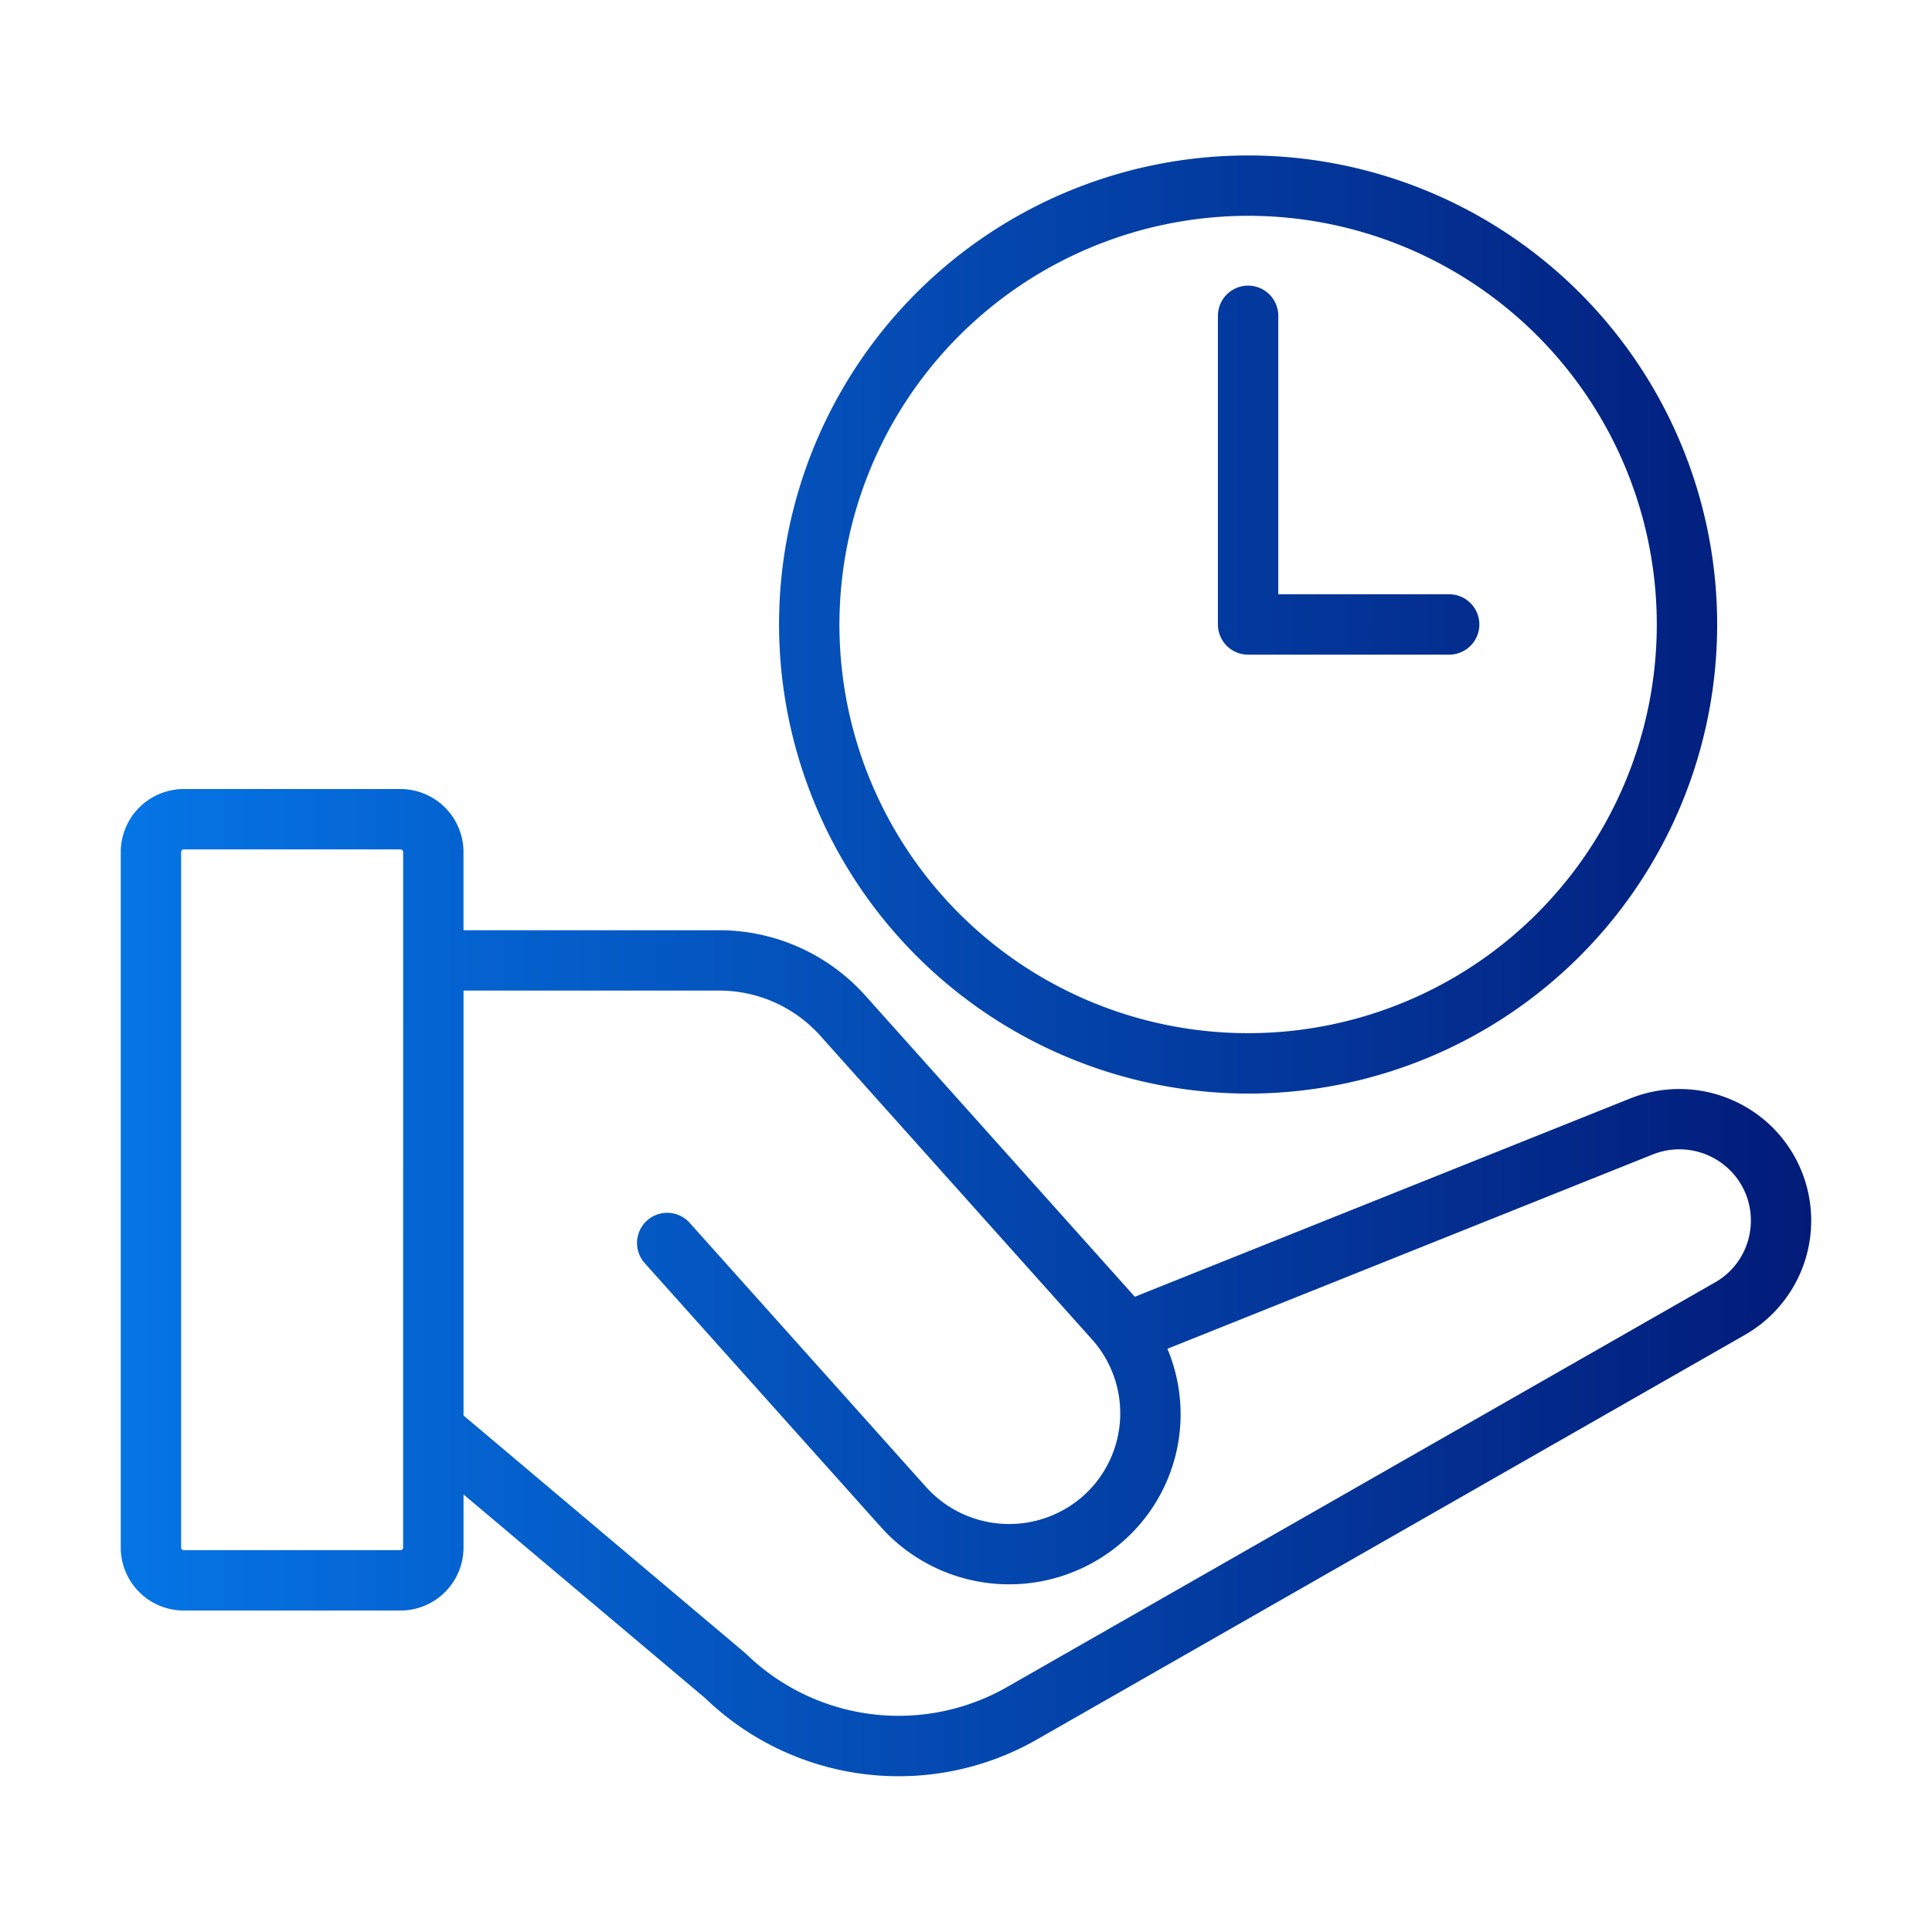 <svg xmlns="http://www.w3.org/2000/svg" data-name="line copy" viewBox="0 0 64 64" id="SaveTime"><defs><linearGradient id="a" x1="4" x2="60" y1="31.995" y2="31.995" gradientUnits="userSpaceOnUse"><stop offset="0" stop-color="#0575e6" class="stopColorffde00 svgShape"></stop><stop offset="1" stop-color="#021b79" class="stopColorfd5900 svgShape"></stop></linearGradient></defs><path fill="url(#a)" d="M58.722,37.352a4.382,4.382,0,0,0-4.704-.97l-16.426,6.575L28.663,32.978a6.498,6.498,0,0,0-4.837-2.163H15.354V28.225a2.09,2.09,0,0,0-2.087-2.087H6.087A2.09,2.09,0,0,0,4,28.225V51.264a2.09,2.09,0,0,0,2.087,2.087h7.181a2.09,2.09,0,0,0,2.087-2.087V49.506l8.008,6.75a9.232,9.232,0,0,0,10.945,1.391L57.802,44.22a4.36,4.36,0,0,0,.92-6.868ZM13.354,51.264a.087.087,0,0,1-.087.087H6.087A.087.087,0,0,1,6,51.264V28.225a.087.087,0,0,1,.087-.087h7.181a.087.087,0,0,1,.087.087ZM57.978,40.748a2.343,2.343,0,0,1-1.168,1.735L33.317,55.91a7.246,7.246,0,0,1-8.613-1.135l-9.349-7.885v-14.076h8.472a4.498,4.498,0,0,1,3.347,1.497l8.993,10.051a3.669,3.669,0,0,1-.283,5.192,3.702,3.702,0,0,1-5.196-.283l-7.847-8.769a1,1,0,0,0-1.49,1.334l7.85,8.772a5.707,5.707,0,0,0,8.014.439,5.6,5.6,0,0,0,1.457-6.367L54.755,38.241a2.376,2.376,0,0,1,2.553.524A2.342,2.342,0,0,1,57.978,40.748Zm-16.633-4.522a15.538,15.538,0,1,0-15.538-15.539A15.556,15.556,0,0,0,41.345,36.226Zm0-29.077a13.538,13.538,0,1,1-13.538,13.538A13.554,13.554,0,0,1,41.345,7.149Zm-1,13.538V10.462a1,1,0,1,1,2,0v9.224h5.66a1,1,0,0,1,0,2h-6.66A.999.999,0,0,1,40.345,20.687Z"></path></svg>